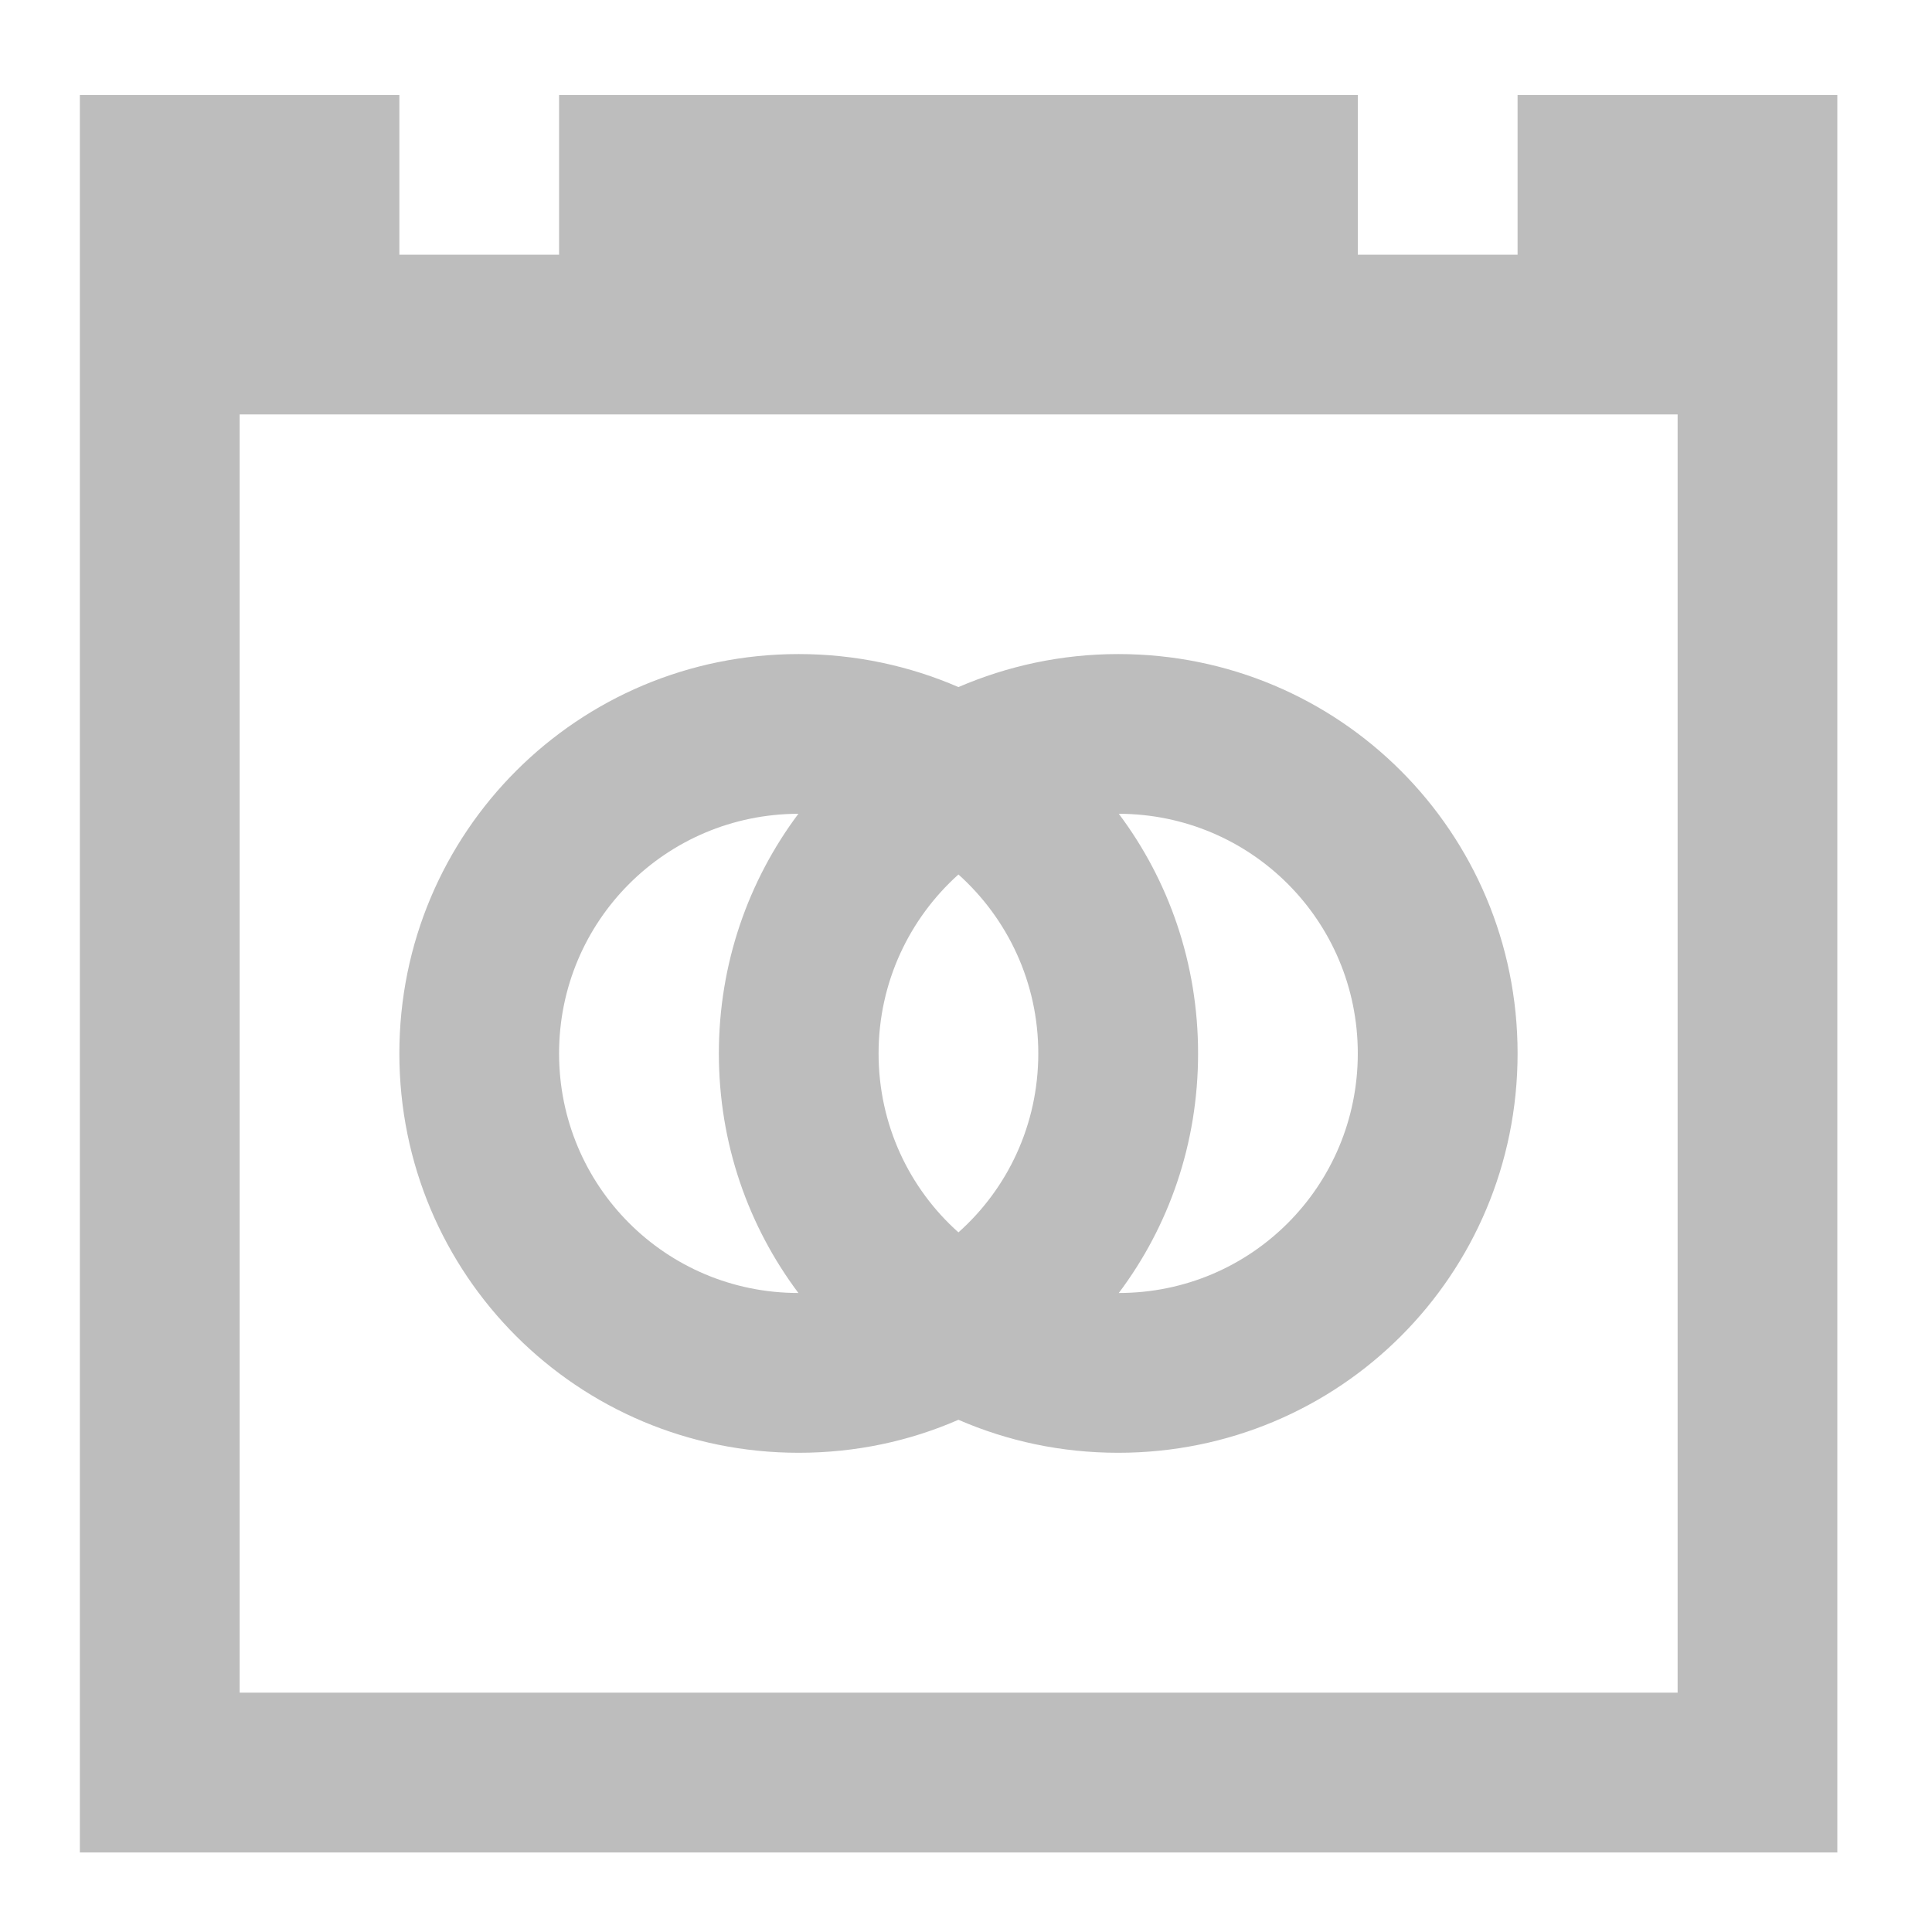 <?xml version="1.0" encoding="UTF-8"?>
<svg xmlns="http://www.w3.org/2000/svg" xmlns:xlink="http://www.w3.org/1999/xlink" width="24pt" height="24pt" viewBox="0 0 24 24" version="1.1">
<g id="surface1">
<path style=" stroke:none;fill-rule:nonzero;fill:rgb(74.118%,74.118%,74.118%);fill-opacity:1;" d="M 0.992 1.18 L 0.992 23.012 L 22.824 23.012 L 22.824 1.18 L 18.852 1.18 L 18.852 3.164 L 16.867 3.164 L 16.867 1.18 L 6.945 1.18 L 6.945 3.164 L 4.961 3.164 L 4.961 1.18 Z M 2.977 5.148 L 20.84 5.148 L 20.84 21.027 L 2.977 21.027 Z M 2.977 5.148 "/>
<path style=" stroke:none;fill-rule:nonzero;fill:rgb(74.118%,74.118%,74.118%);fill-opacity:1;" d="M 9.922 8.125 C 7.176 8.125 4.961 10.34 4.961 13.086 C 4.961 15.836 7.176 18.047 9.922 18.047 C 10.629 18.047 11.301 17.902 11.906 17.637 C 12.516 17.902 13.184 18.047 13.891 18.047 C 16.641 18.047 18.852 15.836 18.852 13.086 C 18.852 10.34 16.641 8.125 13.891 8.125 C 13.184 8.125 12.516 8.273 11.906 8.535 C 11.301 8.273 10.629 8.125 9.922 8.125 Z M 9.918 10.109 C 9.297 10.938 8.93 11.969 8.93 13.086 C 8.93 14.207 9.297 15.234 9.918 16.062 C 8.27 16.062 6.945 14.734 6.945 13.086 C 6.945 11.441 8.27 10.113 9.918 10.109 Z M 13.898 10.109 C 15.543 10.113 16.867 11.441 16.867 13.086 C 16.867 14.734 15.543 16.062 13.898 16.062 C 14.52 15.234 14.883 14.207 14.883 13.086 C 14.883 11.969 14.52 10.938 13.898 10.109 Z M 11.906 10.863 C 12.516 11.41 12.898 12.203 12.898 13.086 C 12.898 13.973 12.516 14.766 11.906 15.309 C 11.297 14.766 10.914 13.973 10.914 13.086 C 10.914 12.203 11.297 11.41 11.906 10.863 Z M 11.906 10.863 "/>
</g>
</svg>
